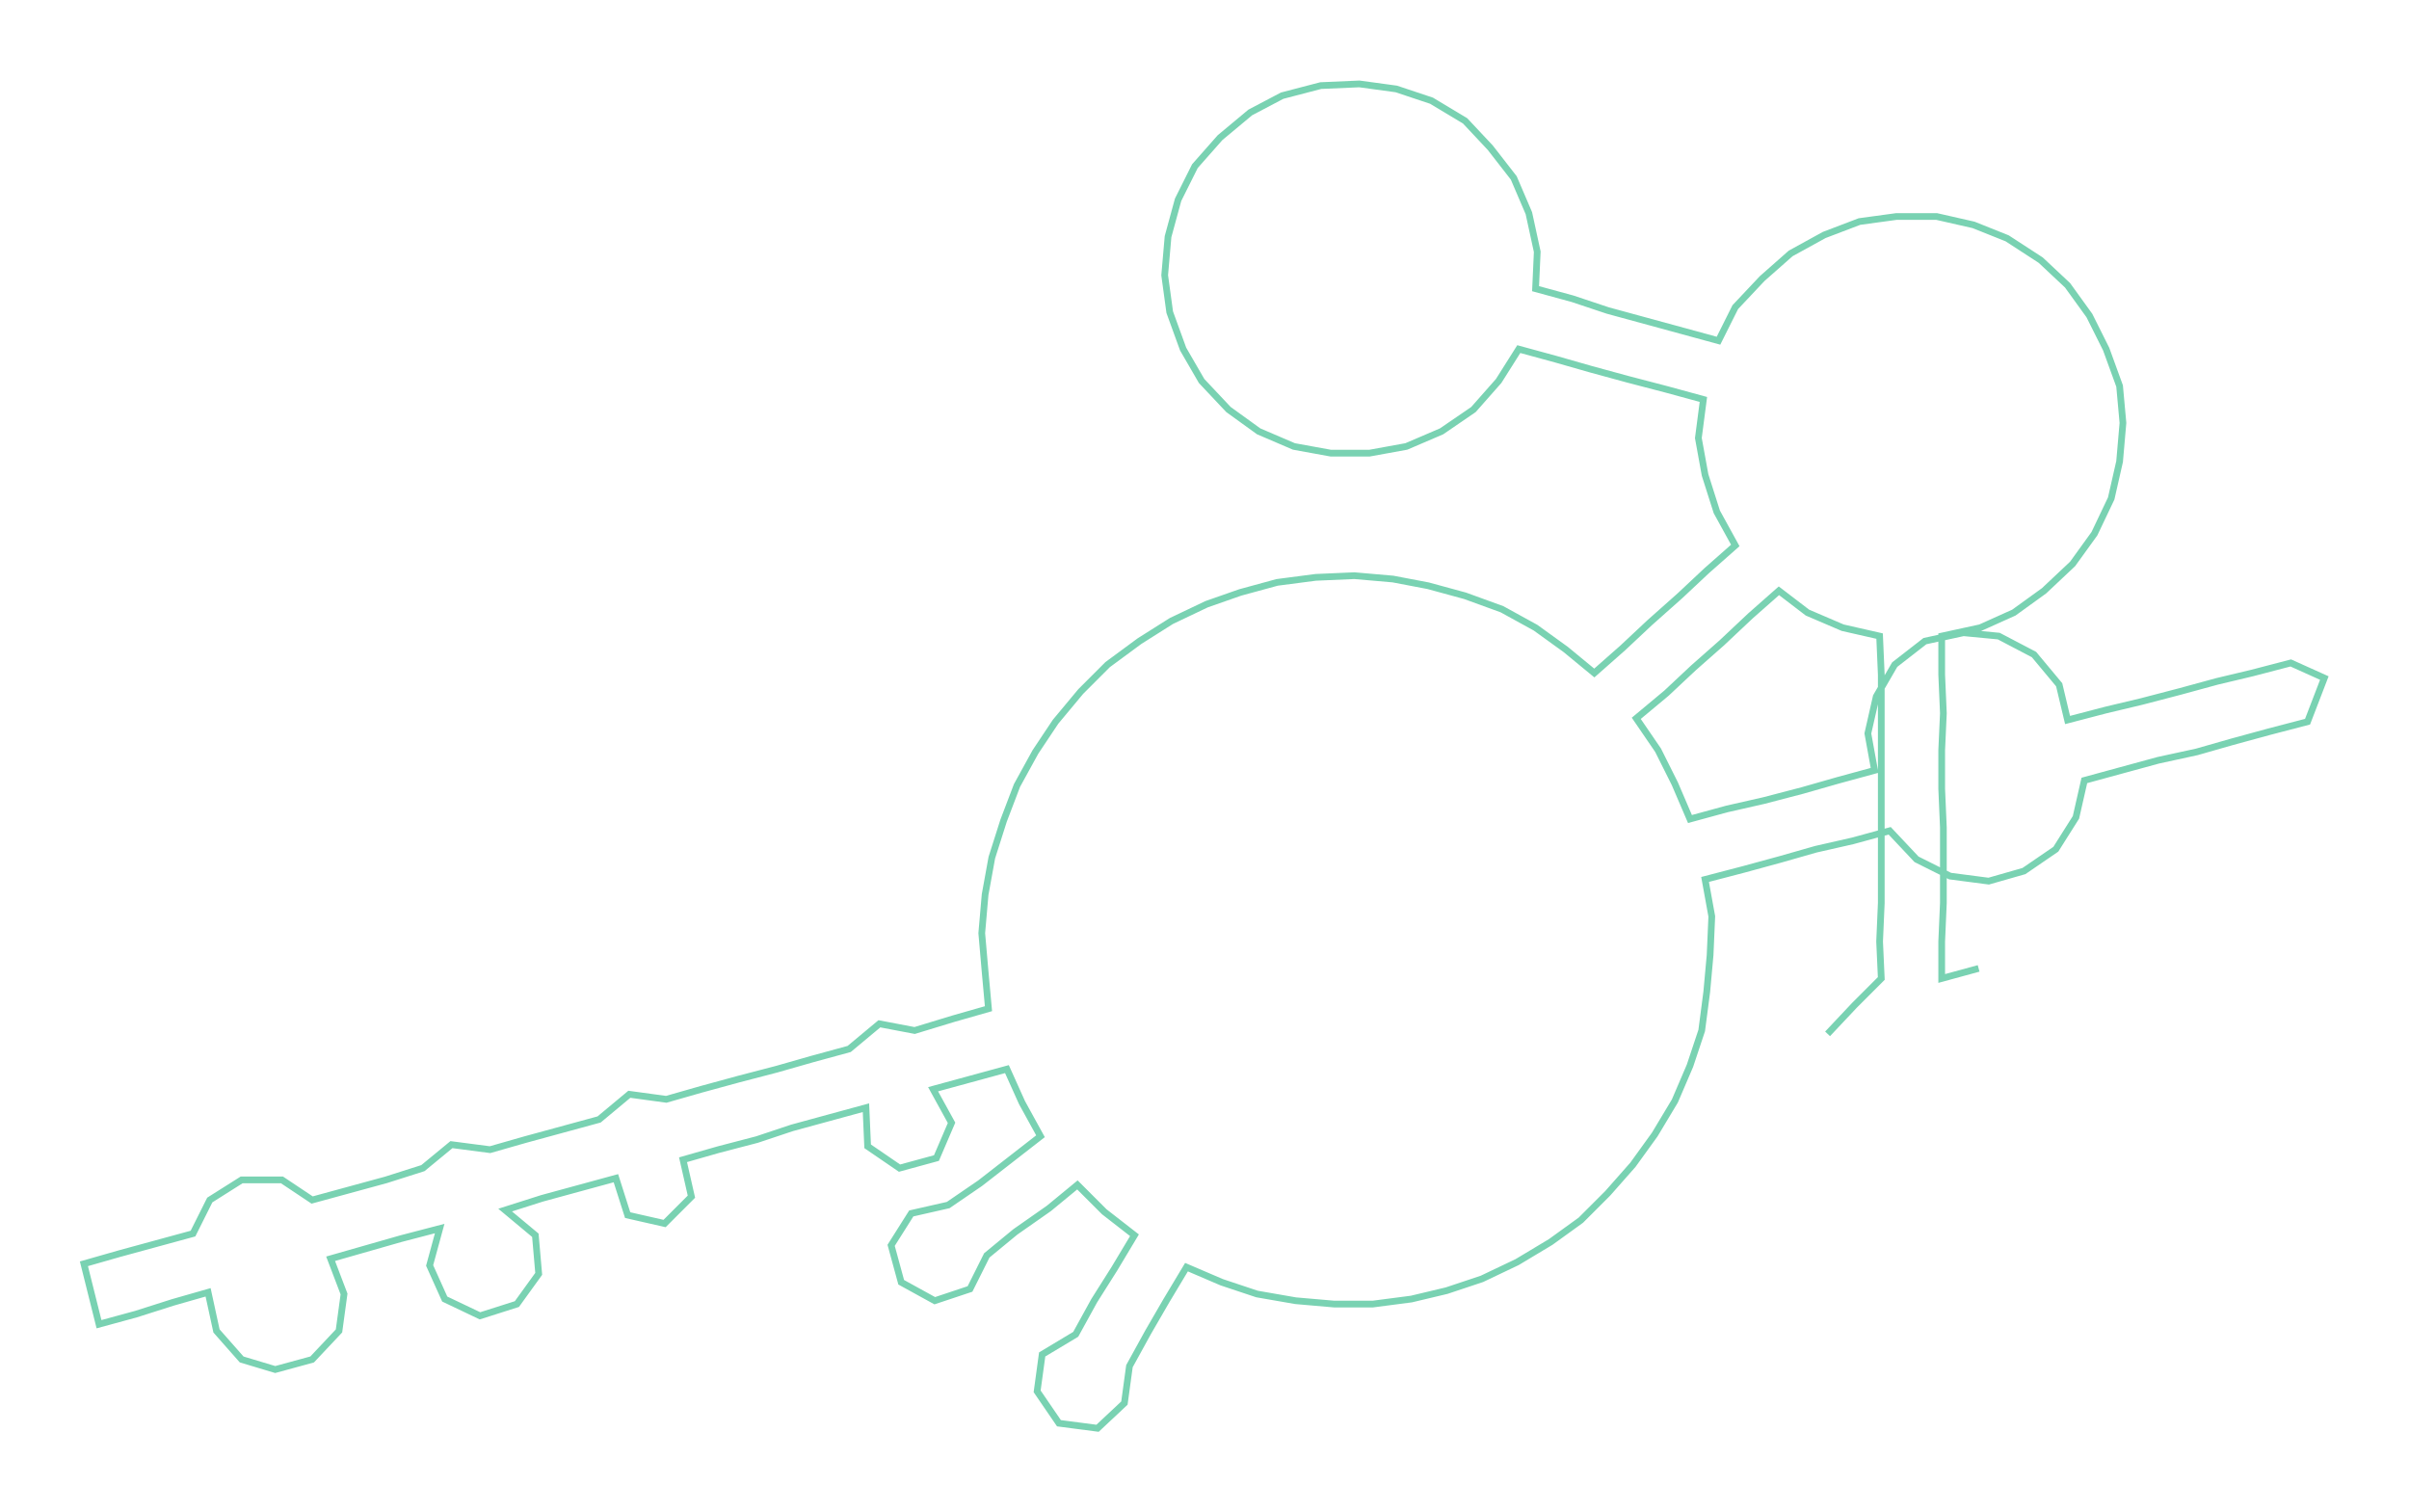 <ns0:svg xmlns:ns0="http://www.w3.org/2000/svg" width="300px" height="188.316px" viewBox="0 0 1435.45 901.06"><ns0:path style="stroke:#79d2b2;stroke-width:4px;fill:none;" d="M1089 616 L1089 616 L1105 599 L1121 583 L1120 561 L1121 538 L1121 515 L1121 493 L1121 470 L1121 447 L1121 425 L1121 402 L1120 379 L1098 374 L1077 365 L1060 352 L1043 367 L1026 383 L1009 398 L993 413 L975 428 L988 447 L998 467 L1007 488 L1029 482 L1051 477 L1074 471 L1095 465 L1117 459 L1113 437 L1118 415 L1129 396 L1147 382 L1170 377 L1191 379 L1212 390 L1227 408 L1232 429 L1255 423 L1276 418 L1299 412 L1321 406 L1342 401 L1365 395 L1385 404 L1375 430 L1352 436 L1330 442 L1309 448 L1286 453 L1264 459 L1242 465 L1237 487 L1225 506 L1206 519 L1185 525 L1162 522 L1142 512 L1126 495 L1104 501 L1082 506 L1061 512 L1039 518 L1016 524 L1020 546 L1019 569 L1017 591 L1014 614 L1007 635 L998 656 L986 676 L973 694 L958 711 L942 727 L924 740 L904 752 L883 762 L862 769 L841 774 L818 777 L795 777 L772 775 L749 771 L728 764 L707 755 L695 775 L684 794 L673 814 L670 836 L654 851 L631 848 L618 829 L621 807 L641 795 L652 775 L664 756 L676 736 L658 722 L642 706 L625 720 L605 734 L588 748 L578 768 L557 775 L537 764 L531 742 L543 723 L565 718 L584 705 L602 691 L620 677 L609 657 L600 637 L578 643 L556 649 L567 669 L558 690 L536 696 L517 683 L516 660 L494 666 L472 672 L451 679 L428 685 L407 691 L412 713 L396 729 L374 724 L367 702 L345 708 L323 714 L301 721 L319 736 L321 759 L308 777 L286 784 L265 774 L256 754 L262 732 L239 738 L218 744 L197 750 L205 771 L202 793 L186 810 L164 816 L144 810 L129 793 L124 770 L103 776 L81 783 L59 789 L50 753 L71 747 L93 741 L115 735 L125 715 L144 703 L168 703 L186 715 L208 709 L230 703 L252 696 L269 682 L292 685 L313 679 L335 673 L357 667 L375 652 L397 655 L418 649 L440 643 L463 637 L484 631 L506 625 L524 610 L545 614 L568 607 L589 601 L587 579 L585 556 L587 533 L591 511 L598 489 L606 468 L617 448 L629 430 L644 412 L660 396 L679 382 L698 370 L719 360 L739 353 L761 347 L784 344 L807 343 L830 345 L851 349 L873 355 L895 363 L915 374 L933 387 L950 401 L967 386 L983 371 L1001 355 L1017 340 L1034 325 L1023 305 L1016 283 L1012 261 L1015 238 L993 232 L970 226 L948 220 L927 214 L905 208 L893 227 L878 244 L859 257 L838 266 L816 270 L793 270 L771 266 L750 257 L732 244 L716 227 L705 208 L697 186 L694 164 L696 141 L702 119 L712 99 L727 82 L745 67 L764 57 L787 51 L810 50 L832 53 L853 60 L873 72 L888 88 L902 106 L911 127 L916 150 L915 172 L937 178 L958 185 L980 191 L1002 197 L1024 203 L1034 183 L1050 166 L1067 151 L1087 140 L1108 132 L1130 129 L1154 129 L1176 134 L1196 142 L1216 155 L1232 170 L1245 188 L1255 208 L1263 230 L1265 252 L1263 275 L1258 297 L1248 318 L1235 336 L1218 352 L1200 365 L1180 374 L1157 379 L1157 402 L1158 425 L1157 447 L1157 470 L1158 493 L1158 515 L1158 538 L1157 561 L1157 583 L1179 577" /></ns0:svg>